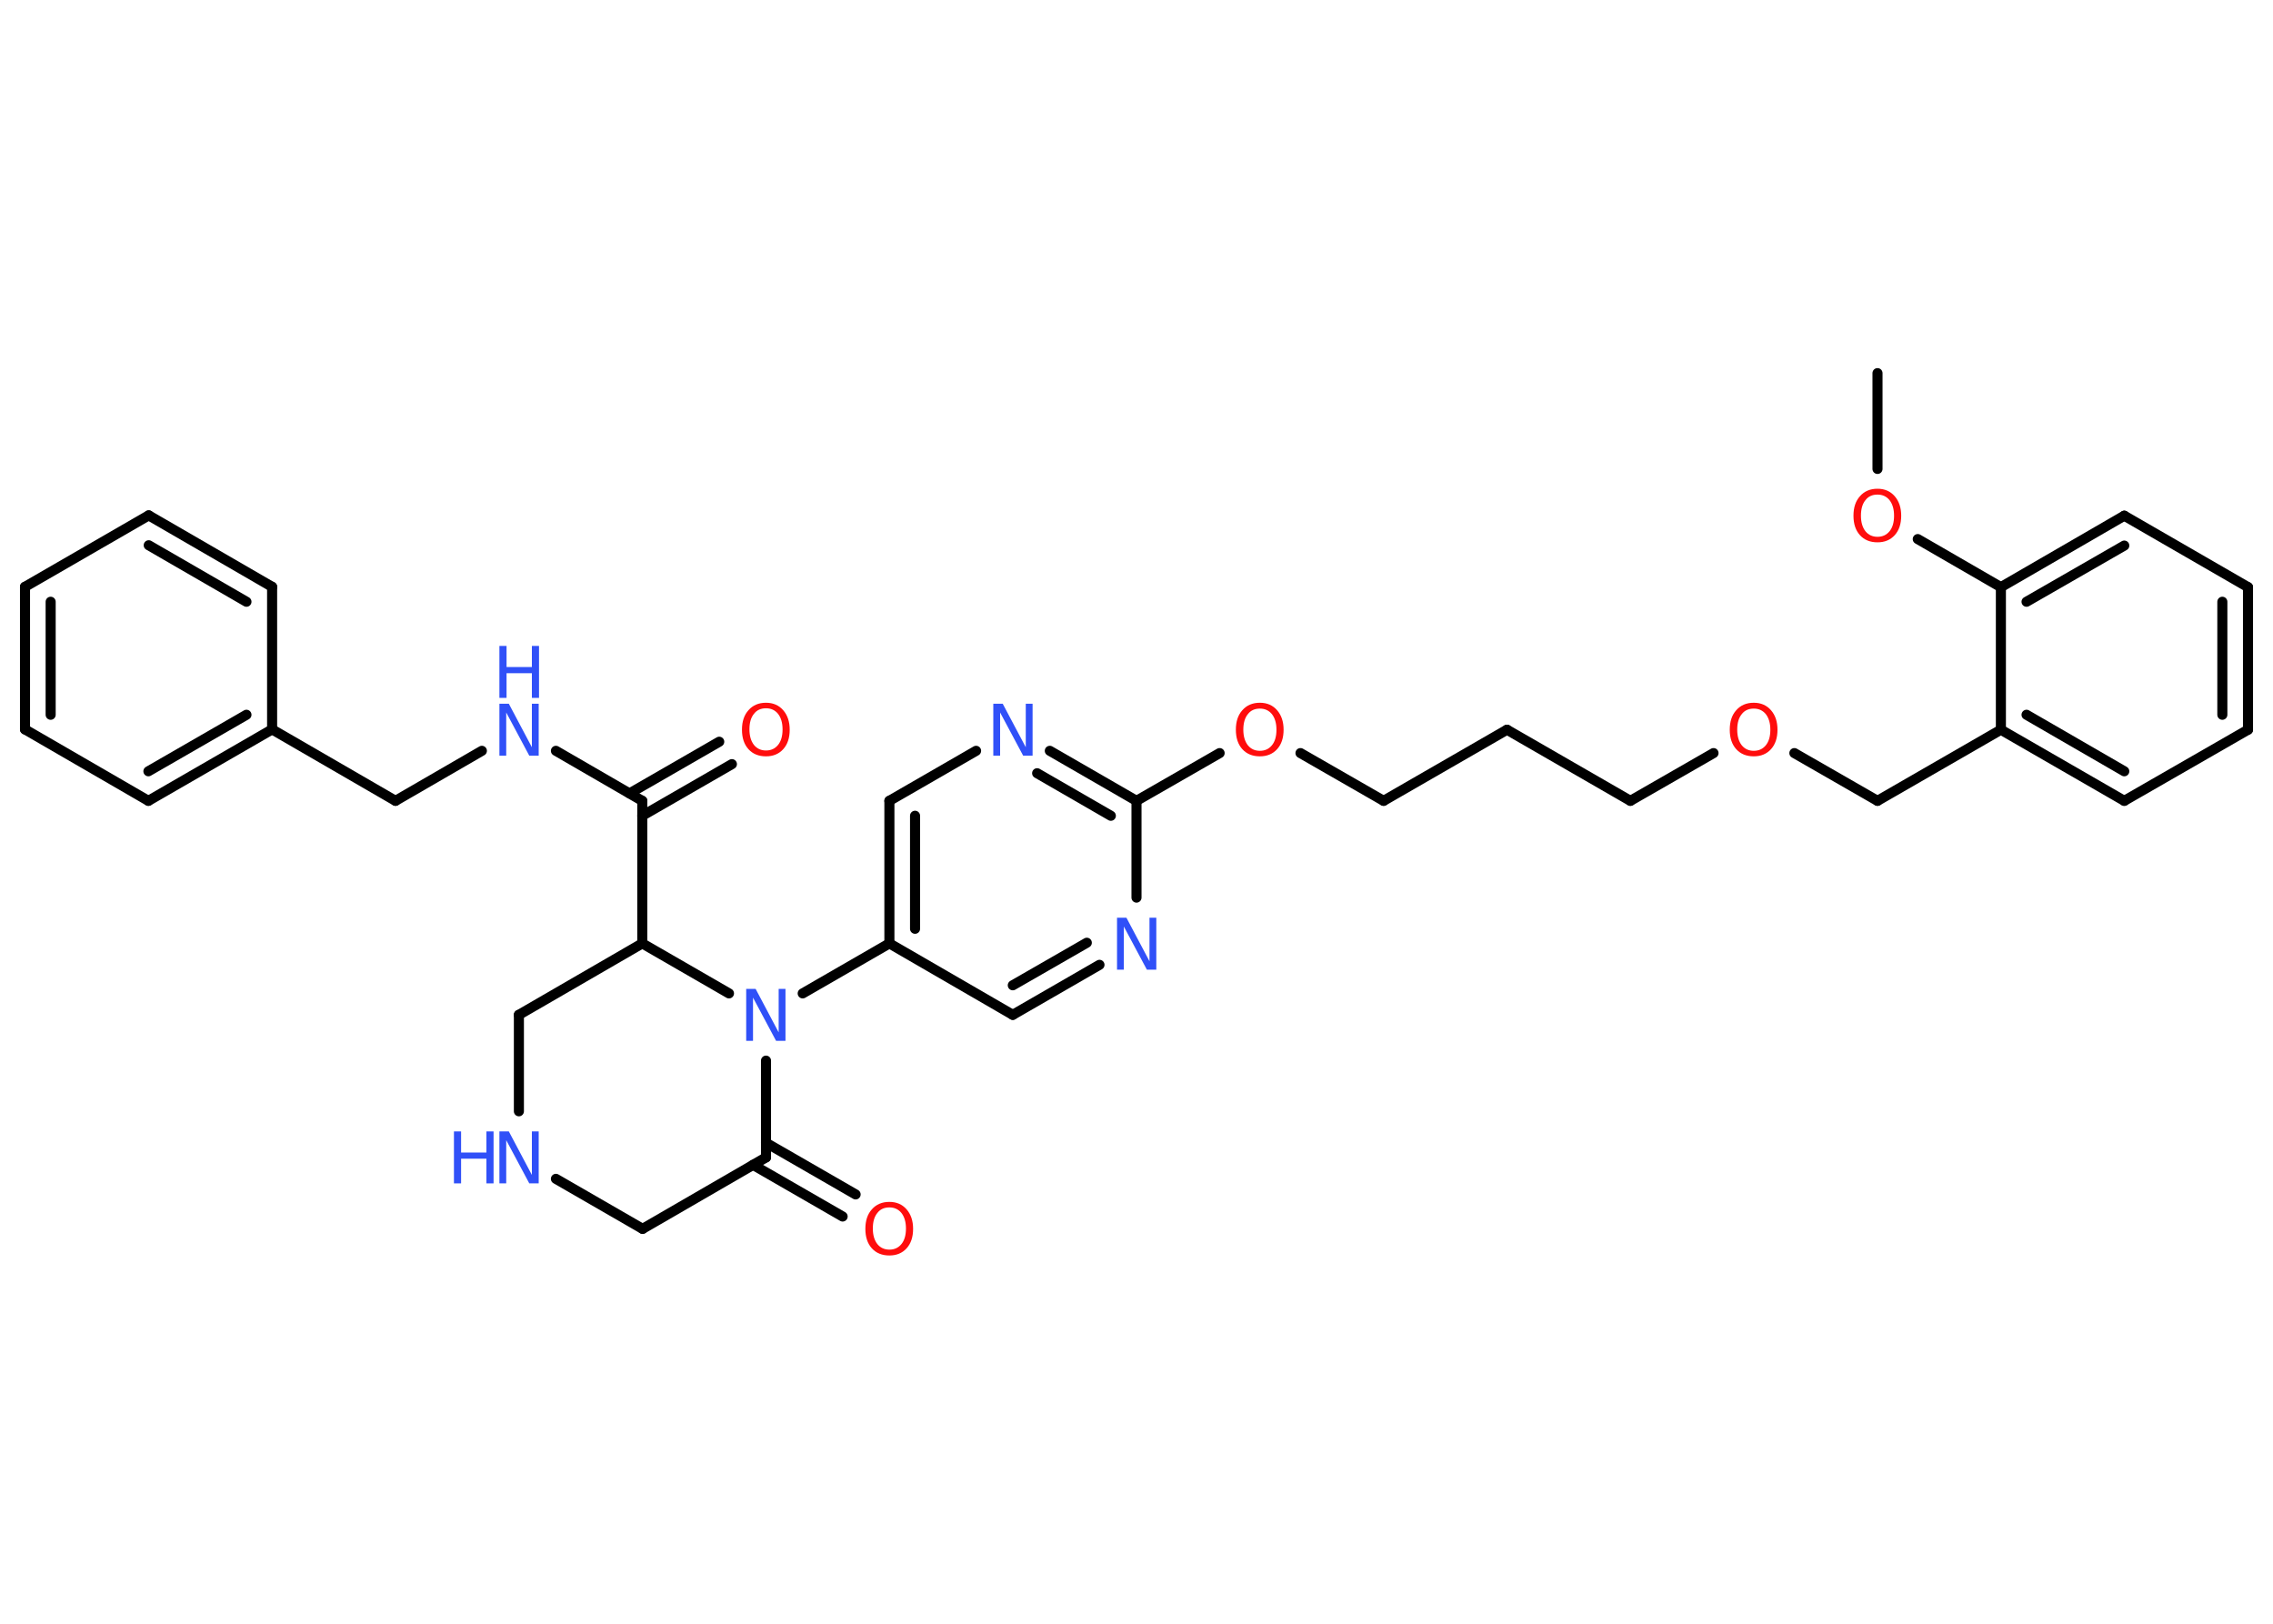 <?xml version='1.0' encoding='UTF-8'?>
<!DOCTYPE svg PUBLIC "-//W3C//DTD SVG 1.1//EN" "http://www.w3.org/Graphics/SVG/1.1/DTD/svg11.dtd">
<svg version='1.2' xmlns='http://www.w3.org/2000/svg' xmlns:xlink='http://www.w3.org/1999/xlink' width='70.0mm' height='50.0mm' viewBox='0 0 70.0 50.0'>
  <desc>Generated by the Chemistry Development Kit (http://github.com/cdk)</desc>
  <g stroke-linecap='round' stroke-linejoin='round' stroke='#000000' stroke-width='.31' fill='#3050F8'>
    <rect x='.0' y='.0' width='70.0' height='50.0' fill='#FFFFFF' stroke='none'/>
    <g id='mol1' class='mol'>
      <line id='mol1bnd1' class='bond' x1='57.82' y1='11.49' x2='57.82' y2='14.44'/>
      <line id='mol1bnd2' class='bond' x1='59.06' y1='16.6' x2='61.62' y2='18.08'/>
      <g id='mol1bnd3' class='bond'>
        <line x1='65.42' y1='15.88' x2='61.62' y2='18.08'/>
        <line x1='65.42' y1='16.8' x2='62.41' y2='18.53'/>
      </g>
      <line id='mol1bnd4' class='bond' x1='65.42' y1='15.88' x2='69.23' y2='18.08'/>
      <g id='mol1bnd5' class='bond'>
        <line x1='69.23' y1='22.47' x2='69.23' y2='18.08'/>
        <line x1='68.44' y1='22.01' x2='68.44' y2='18.53'/>
      </g>
      <line id='mol1bnd6' class='bond' x1='69.23' y1='22.47' x2='65.42' y2='24.66'/>
      <g id='mol1bnd7' class='bond'>
        <line x1='61.62' y1='22.47' x2='65.42' y2='24.66'/>
        <line x1='62.41' y1='22.01' x2='65.42' y2='23.75'/>
      </g>
      <line id='mol1bnd8' class='bond' x1='61.62' y1='18.08' x2='61.62' y2='22.47'/>
      <line id='mol1bnd9' class='bond' x1='61.62' y1='22.47' x2='57.82' y2='24.66'/>
      <line id='mol1bnd10' class='bond' x1='57.82' y1='24.66' x2='55.26' y2='23.19'/>
      <line id='mol1bnd11' class='bond' x1='52.77' y1='23.19' x2='50.21' y2='24.66'/>
      <line id='mol1bnd12' class='bond' x1='50.21' y1='24.66' x2='46.41' y2='22.47'/>
      <line id='mol1bnd13' class='bond' x1='46.41' y1='22.47' x2='42.61' y2='24.66'/>
      <line id='mol1bnd14' class='bond' x1='42.61' y1='24.66' x2='40.05' y2='23.19'/>
      <line id='mol1bnd15' class='bond' x1='37.56' y1='23.19' x2='35.0' y2='24.66'/>
      <g id='mol1bnd16' class='bond'>
        <line x1='35.0' y1='24.66' x2='32.33' y2='23.12'/>
        <line x1='34.21' y1='25.12' x2='31.94' y2='23.81'/>
      </g>
      <line id='mol1bnd17' class='bond' x1='30.06' y1='23.12' x2='27.39' y2='24.66'/>
      <g id='mol1bnd18' class='bond'>
        <line x1='27.39' y1='24.66' x2='27.39' y2='29.05'/>
        <line x1='28.18' y1='25.12' x2='28.18' y2='28.6'/>
      </g>
      <line id='mol1bnd19' class='bond' x1='27.39' y1='29.05' x2='24.72' y2='30.59'/>
      <line id='mol1bnd20' class='bond' x1='23.59' y1='32.66' x2='23.59' y2='35.64'/>
      <g id='mol1bnd21' class='bond'>
        <line x1='23.59' y1='35.19' x2='26.35' y2='36.78'/>
        <line x1='23.19' y1='35.87' x2='25.95' y2='37.46'/>
      </g>
      <line id='mol1bnd22' class='bond' x1='23.59' y1='35.64' x2='19.79' y2='37.84'/>
      <line id='mol1bnd23' class='bond' x1='19.79' y1='37.84' x2='17.12' y2='36.3'/>
      <line id='mol1bnd24' class='bond' x1='15.98' y1='34.22' x2='15.98' y2='31.25'/>
      <line id='mol1bnd25' class='bond' x1='15.98' y1='31.25' x2='19.78' y2='29.05'/>
      <line id='mol1bnd26' class='bond' x1='22.45' y1='30.59' x2='19.78' y2='29.05'/>
      <line id='mol1bnd27' class='bond' x1='19.78' y1='29.05' x2='19.78' y2='24.66'/>
      <g id='mol1bnd28' class='bond'>
        <line x1='19.39' y1='24.43' x2='22.15' y2='22.84'/>
        <line x1='19.78' y1='25.12' x2='22.54' y2='23.53'/>
      </g>
      <line id='mol1bnd29' class='bond' x1='19.78' y1='24.66' x2='17.12' y2='23.12'/>
      <line id='mol1bnd30' class='bond' x1='14.84' y1='23.12' x2='12.18' y2='24.66'/>
      <line id='mol1bnd31' class='bond' x1='12.18' y1='24.66' x2='8.38' y2='22.46'/>
      <g id='mol1bnd32' class='bond'>
        <line x1='4.57' y1='24.66' x2='8.38' y2='22.46'/>
        <line x1='4.57' y1='23.75' x2='7.59' y2='22.01'/>
      </g>
      <line id='mol1bnd33' class='bond' x1='4.57' y1='24.66' x2='.77' y2='22.46'/>
      <g id='mol1bnd34' class='bond'>
        <line x1='.77' y1='18.07' x2='.77' y2='22.46'/>
        <line x1='1.56' y1='18.53' x2='1.56' y2='22.01'/>
      </g>
      <line id='mol1bnd35' class='bond' x1='.77' y1='18.07' x2='4.58' y2='15.87'/>
      <g id='mol1bnd36' class='bond'>
        <line x1='8.38' y1='18.07' x2='4.58' y2='15.87'/>
        <line x1='7.59' y1='18.53' x2='4.58' y2='16.79'/>
      </g>
      <line id='mol1bnd37' class='bond' x1='8.38' y1='22.46' x2='8.38' y2='18.07'/>
      <line id='mol1bnd38' class='bond' x1='27.39' y1='29.05' x2='31.19' y2='31.25'/>
      <g id='mol1bnd39' class='bond'>
        <line x1='31.19' y1='31.25' x2='33.86' y2='29.71'/>
        <line x1='31.19' y1='30.34' x2='33.47' y2='29.03'/>
      </g>
      <line id='mol1bnd40' class='bond' x1='35.0' y1='24.66' x2='35.0' y2='27.64'/>
      <path id='mol1atm2' class='atom' d='M57.82 15.23q-.24 .0 -.37 .17q-.14 .17 -.14 .48q.0 .3 .14 .48q.14 .17 .37 .17q.23 .0 .37 -.17q.14 -.17 .14 -.48q.0 -.3 -.14 -.48q-.14 -.17 -.37 -.17zM57.82 15.05q.33 .0 .53 .23q.2 .23 .2 .6q.0 .38 -.2 .6q-.2 .22 -.53 .22q-.34 .0 -.54 -.22q-.2 -.22 -.2 -.6q.0 -.38 .2 -.6q.2 -.23 .54 -.23z' stroke='none' fill='#FF0D0D'/>
      <path id='mol1atm10' class='atom' d='M54.01 21.82q-.24 .0 -.37 .17q-.14 .17 -.14 .48q.0 .3 .14 .48q.14 .17 .37 .17q.23 .0 .37 -.17q.14 -.17 .14 -.48q.0 -.3 -.14 -.48q-.14 -.17 -.37 -.17zM54.01 21.64q.33 .0 .53 .23q.2 .23 .2 .6q.0 .38 -.2 .6q-.2 .22 -.53 .22q-.34 .0 -.54 -.22q-.2 -.22 -.2 -.6q.0 -.38 .2 -.6q.2 -.23 .54 -.23z' stroke='none' fill='#FF0D0D'/>
      <path id='mol1atm14' class='atom' d='M38.8 21.82q-.24 .0 -.37 .17q-.14 .17 -.14 .48q.0 .3 .14 .48q.14 .17 .37 .17q.23 .0 .37 -.17q.14 -.17 .14 -.48q.0 -.3 -.14 -.48q-.14 -.17 -.37 -.17zM38.8 21.64q.33 .0 .53 .23q.2 .23 .2 .6q.0 .38 -.2 .6q-.2 .22 -.53 .22q-.34 .0 -.54 -.22q-.2 -.22 -.2 -.6q.0 -.38 .2 -.6q.2 -.23 .54 -.23z' stroke='none' fill='#FF0D0D'/>
      <path id='mol1atm16' class='atom' d='M30.59 21.67h.29l.71 1.34v-1.34h.21v1.6h-.29l-.71 -1.33v1.33h-.21v-1.6z' stroke='none'/>
      <path id='mol1atm19' class='atom' d='M22.98 30.45h.29l.71 1.34v-1.34h.21v1.6h-.29l-.71 -1.33v1.33h-.21v-1.6z' stroke='none'/>
      <path id='mol1atm21' class='atom' d='M27.39 37.18q-.24 .0 -.37 .17q-.14 .17 -.14 .48q.0 .3 .14 .48q.14 .17 .37 .17q.23 .0 .37 -.17q.14 -.17 .14 -.48q.0 -.3 -.14 -.48q-.14 -.17 -.37 -.17zM27.39 37.01q.33 .0 .53 .23q.2 .23 .2 .6q.0 .38 -.2 .6q-.2 .22 -.53 .22q-.34 .0 -.54 -.22q-.2 -.22 -.2 -.6q.0 -.38 .2 -.6q.2 -.23 .54 -.23z' stroke='none' fill='#FF0D0D'/>
      <g id='mol1atm23' class='atom'>
        <path d='M15.38 34.84h.29l.71 1.34v-1.34h.21v1.6h-.29l-.71 -1.33v1.33h-.21v-1.6z' stroke='none'/>
        <path d='M13.98 34.84h.22v.65h.78v-.65h.22v1.6h-.22v-.76h-.78v.76h-.22v-1.6z' stroke='none'/>
      </g>
      <path id='mol1atm27' class='atom' d='M23.59 21.81q-.24 .0 -.37 .17q-.14 .17 -.14 .48q.0 .3 .14 .48q.14 .17 .37 .17q.23 .0 .37 -.17q.14 -.17 .14 -.48q.0 -.3 -.14 -.48q-.14 -.17 -.37 -.17zM23.59 21.64q.33 .0 .53 .23q.2 .23 .2 .6q.0 .38 -.2 .6q-.2 .22 -.53 .22q-.34 .0 -.54 -.22q-.2 -.22 -.2 -.6q.0 -.38 .2 -.6q.2 -.23 .54 -.23z' stroke='none' fill='#FF0D0D'/>
      <g id='mol1atm28' class='atom'>
        <path d='M15.38 21.67h.29l.71 1.34v-1.34h.21v1.6h-.29l-.71 -1.33v1.33h-.21v-1.6z' stroke='none'/>
        <path d='M15.38 19.89h.22v.65h.78v-.65h.22v1.6h-.22v-.76h-.78v.76h-.22v-1.6z' stroke='none'/>
      </g>
      <path id='mol1atm37' class='atom' d='M34.4 28.26h.29l.71 1.34v-1.34h.21v1.6h-.29l-.71 -1.33v1.33h-.21v-1.6z' stroke='none'/>
    </g>
  </g>
</svg>

